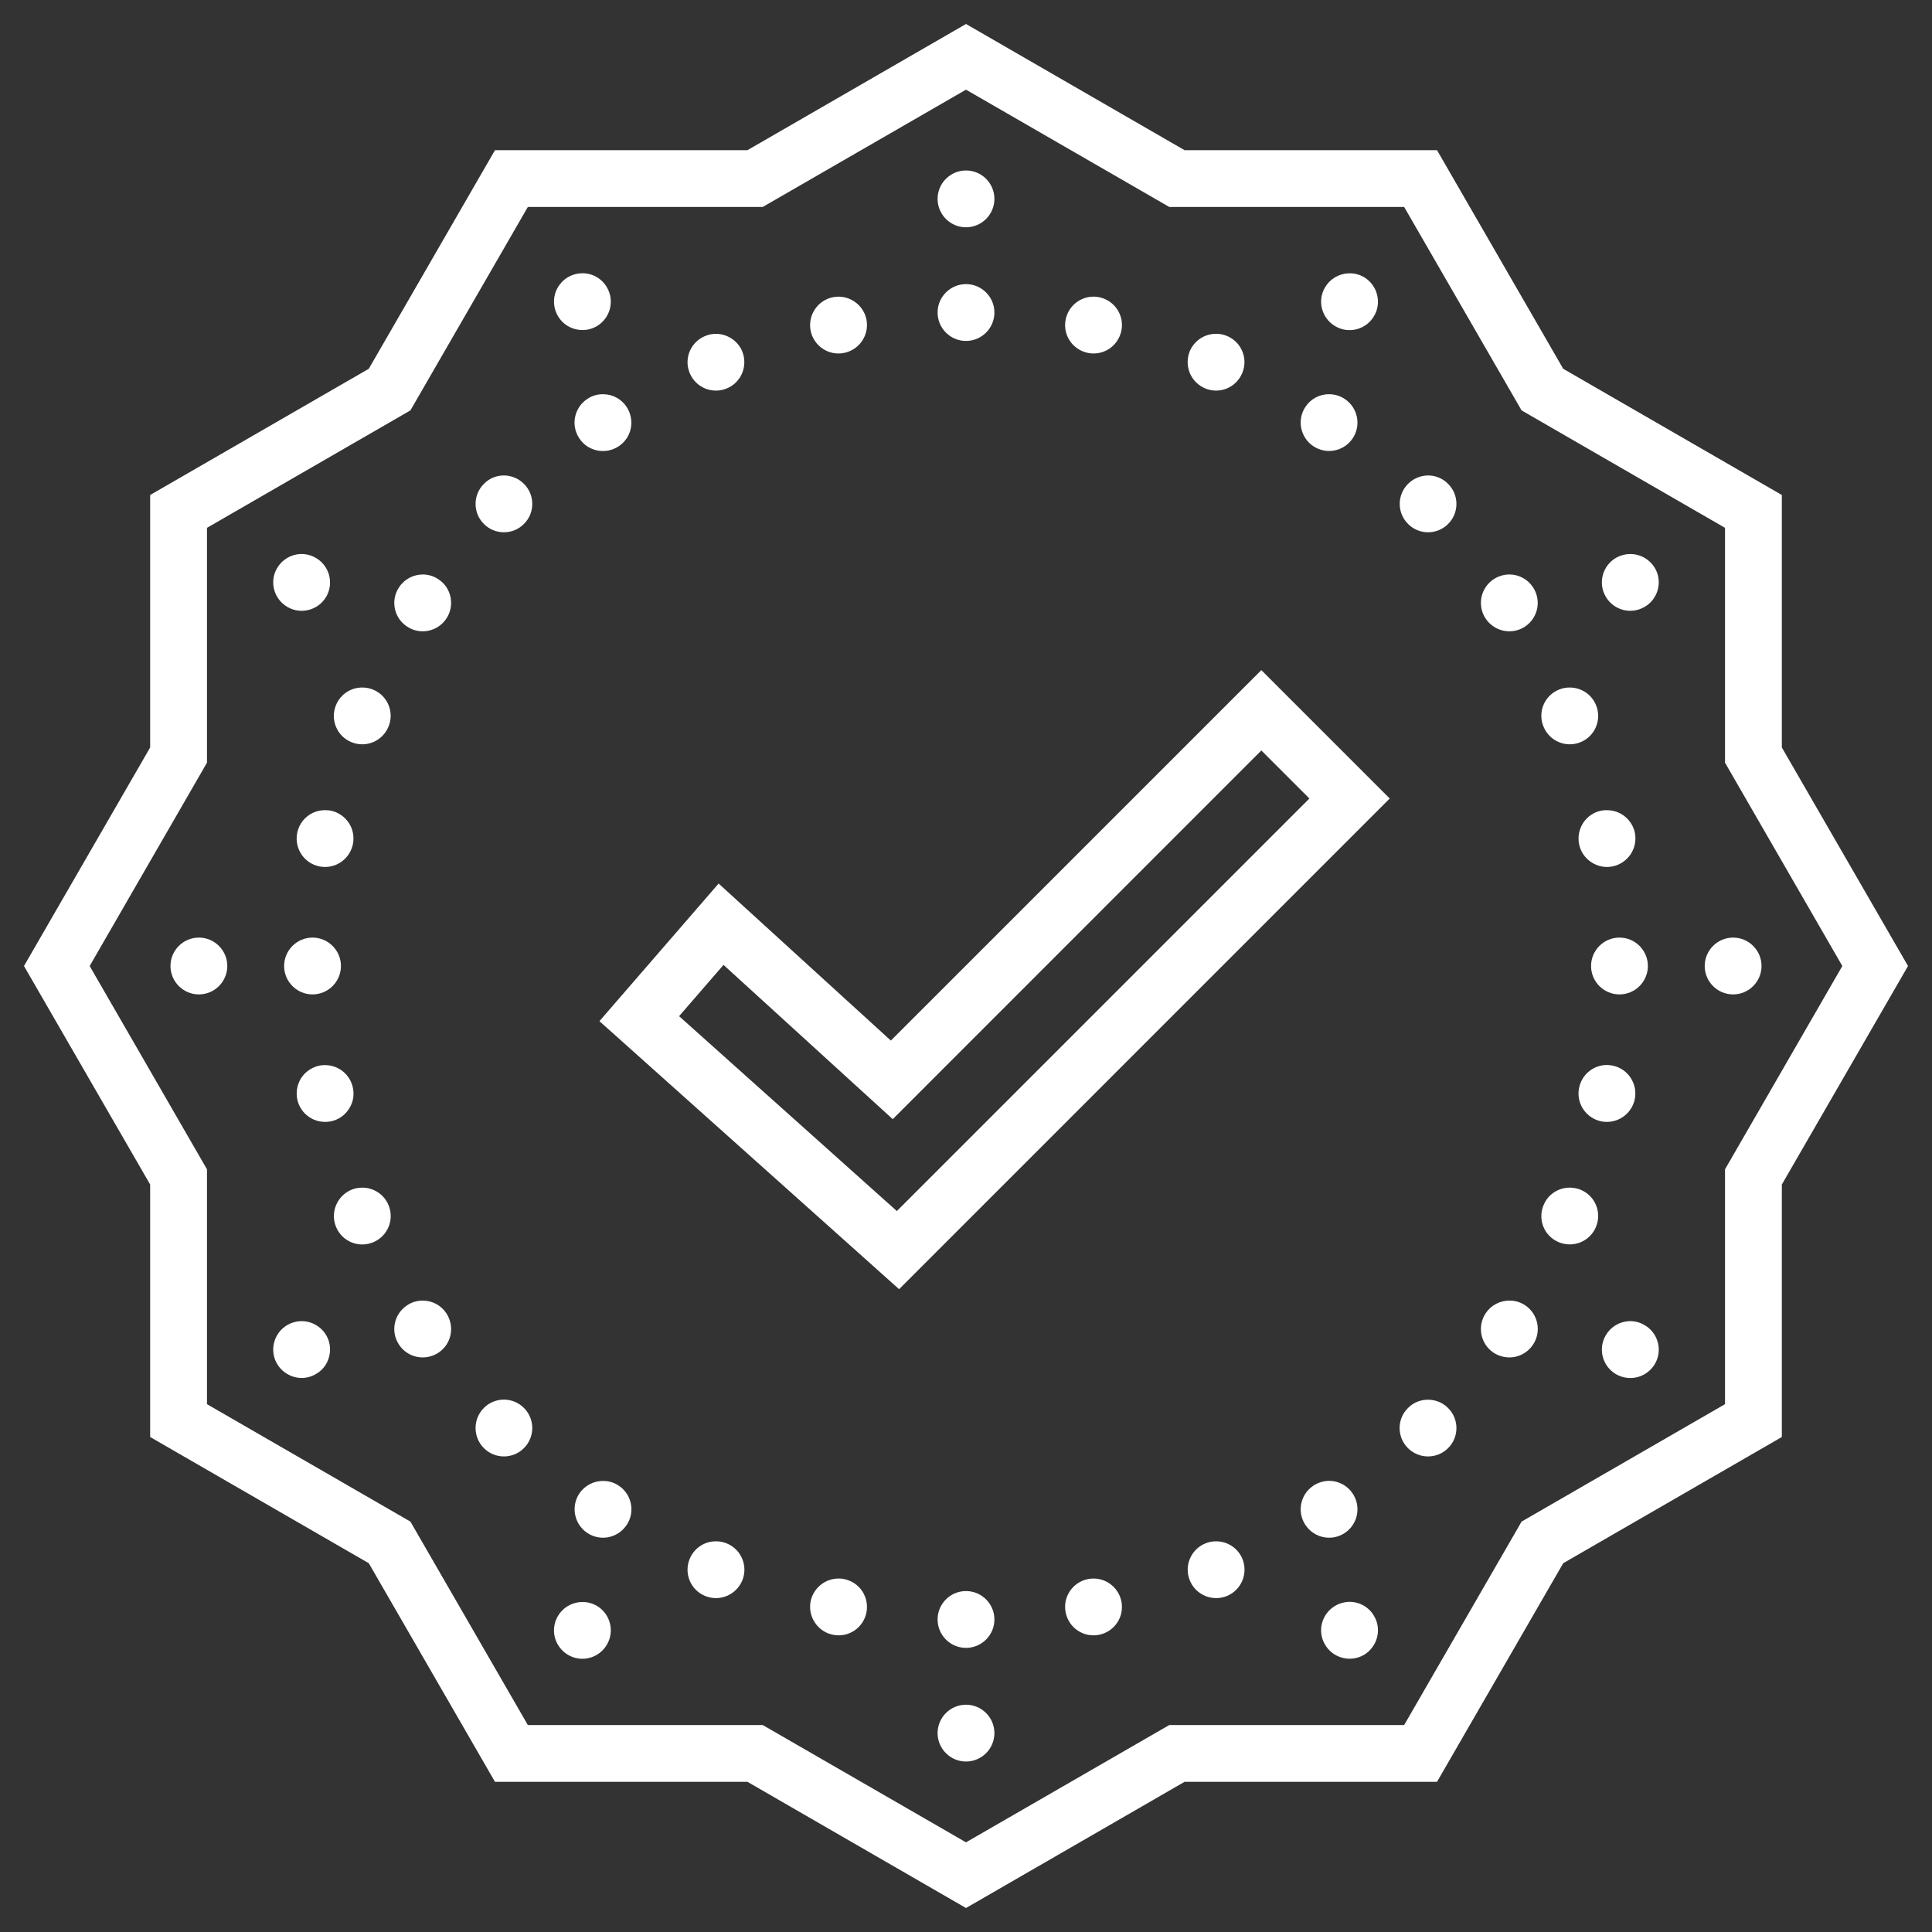 <svg width="68" height="68" viewBox="0 0 68 68" fill="none" xmlns="http://www.w3.org/2000/svg">
<rect x="0" y="0" width="68" height="68" fill="#333333" stroke="none"/>
<path d="M34 0.844L33.5 1.133L26.309 5.285H17.422L12.98 12.98L5.285 17.422V26.309L0.844 34L5.285 41.691V50.578L12.98 55.02L17.422 62.715H26.309L34 67.156L41.691 62.715H50.578L55.02 55.02L62.715 50.578V41.691L67.156 34L62.715 26.309V17.422L55.02 12.98L50.578 5.285H41.691L34 0.844ZM34 3.156L41.156 7.285H49.422L53.555 14.445L60.715 18.578V26.844L64.844 34L60.715 41.156V49.422L53.555 53.555L49.422 60.715H41.156L34 64.844L26.844 60.715H18.578L14.445 53.555L7.285 49.422V41.156L3.156 34L7.285 26.844V18.578L14.445 14.445L18.578 7.285H26.844L34 3.156ZM34 6C33.449 6 33 6.449 33 7C33 7.551 33.449 8 34 8C34.551 8 35 7.551 35 7C35 6.449 34.551 6 34 6ZM20.477 9.617C20.309 9.621 20.145 9.668 20 9.75C19.77 9.883 19.602 10.102 19.531 10.359C19.465 10.613 19.5 10.887 19.633 11.117C19.766 11.348 19.984 11.516 20.242 11.582C20.496 11.652 20.77 11.617 21 11.484C21.477 11.207 21.641 10.594 21.363 10.117C21.184 9.801 20.844 9.609 20.477 9.617ZM47.453 9.621C47.113 9.637 46.805 9.824 46.633 10.121C46.355 10.598 46.523 11.207 47 11.484C47.477 11.762 48.09 11.598 48.363 11.121C48.5 10.891 48.535 10.617 48.465 10.359C48.398 10.102 48.23 9.883 48 9.75C47.836 9.656 47.645 9.609 47.453 9.621ZM34 10C33.449 10 33 10.449 33 11C33 11.551 33.449 12 34 12C34.551 12 35 11.551 35 11C35 10.449 34.551 10 34 10ZM29.516 10.441C29.449 10.441 29.383 10.449 29.316 10.461C28.777 10.57 28.426 11.094 28.531 11.637C28.641 12.18 29.168 12.531 29.707 12.422C30.25 12.312 30.602 11.789 30.496 11.246C30.402 10.781 29.992 10.445 29.516 10.441ZM38.516 10.441C38.027 10.43 37.602 10.77 37.508 11.246C37.398 11.789 37.75 12.312 38.293 12.422C38.836 12.531 39.359 12.18 39.469 11.637C39.578 11.094 39.227 10.57 38.684 10.461C38.629 10.449 38.57 10.441 38.516 10.441ZM42.824 11.75C42.41 11.738 42.035 11.984 41.875 12.363C41.777 12.609 41.777 12.887 41.879 13.133C41.98 13.375 42.176 13.57 42.422 13.672C42.93 13.883 43.512 13.641 43.723 13.129C43.938 12.621 43.695 12.035 43.184 11.824C43.07 11.777 42.949 11.75 42.824 11.75ZM25.203 11.75C25.07 11.75 24.941 11.773 24.816 11.828C24.305 12.039 24.062 12.621 24.277 13.133C24.488 13.641 25.07 13.883 25.578 13.672C25.824 13.574 26.02 13.379 26.121 13.133C26.223 12.887 26.223 12.613 26.125 12.367C25.969 11.996 25.605 11.754 25.203 11.75ZM21.234 13.875C21.031 13.871 20.832 13.93 20.668 14.043C20.207 14.352 20.082 14.969 20.391 15.43C20.695 15.891 21.316 16.012 21.777 15.707C22 15.559 22.152 15.332 22.203 15.07C22.254 14.809 22.199 14.539 22.051 14.316C21.871 14.043 21.562 13.879 21.234 13.875ZM46.797 13.875C46.457 13.867 46.137 14.035 45.949 14.316C45.641 14.777 45.766 15.398 46.223 15.703C46.684 16.012 47.301 15.887 47.609 15.43C47.918 14.969 47.793 14.352 47.332 14.043C47.176 13.938 46.988 13.879 46.797 13.875ZM17.75 16.734C17.48 16.73 17.219 16.836 17.031 17.031C16.641 17.418 16.641 18.055 17.031 18.441C17.418 18.832 18.055 18.832 18.441 18.441C18.832 18.055 18.832 17.418 18.441 17.031C18.258 16.844 18.012 16.742 17.75 16.734ZM50.277 16.734C50.008 16.734 49.746 16.84 49.559 17.031C49.168 17.418 49.168 18.055 49.559 18.441C49.945 18.832 50.582 18.832 50.969 18.441C51.359 18.055 51.359 17.418 50.969 17.031C50.785 16.844 50.539 16.738 50.277 16.734ZM57.359 19.5C57.191 19.504 57.027 19.551 56.879 19.633C56.402 19.91 56.238 20.52 56.516 21C56.793 21.477 57.402 21.641 57.879 21.363C58.109 21.234 58.277 21.016 58.348 20.758C58.418 20.5 58.383 20.227 58.25 20C58.066 19.684 57.723 19.492 57.359 19.5ZM10.57 19.5C10.23 19.516 9.922 19.703 9.75 20C9.473 20.477 9.641 21.09 10.117 21.363C10.594 21.641 11.207 21.477 11.484 21C11.758 20.523 11.594 19.91 11.117 19.637C10.953 19.539 10.762 19.492 10.57 19.5ZM53.137 20.219C52.934 20.219 52.734 20.277 52.566 20.391C52.109 20.695 51.984 21.316 52.293 21.777C52.602 22.234 53.219 22.359 53.68 22.051C54.137 21.742 54.262 21.125 53.953 20.664C53.773 20.391 53.465 20.223 53.137 20.219ZM14.895 20.219C14.555 20.215 14.234 20.383 14.047 20.668C13.738 21.125 13.863 21.746 14.324 22.051C14.781 22.359 15.402 22.234 15.707 21.777C15.855 21.559 15.91 21.285 15.859 21.027C15.809 20.766 15.656 20.535 15.434 20.391C15.273 20.281 15.09 20.223 14.895 20.219ZM44.395 23.586L31.355 36.625L25.293 31.098L21.098 35.941L31.645 45.375L48.914 28.105L44.395 23.586ZM12.77 24.199C12.359 24.188 11.984 24.434 11.828 24.812C11.613 25.324 11.855 25.91 12.367 26.121C12.879 26.332 13.461 26.09 13.672 25.578C13.887 25.07 13.645 24.484 13.133 24.273C13.02 24.227 12.895 24.199 12.77 24.199ZM55.254 24.199C55.121 24.195 54.992 24.223 54.867 24.273C54.355 24.484 54.113 25.07 54.328 25.578C54.539 26.09 55.121 26.332 55.633 26.121C56.145 25.91 56.387 25.324 56.172 24.812C56.02 24.441 55.656 24.199 55.254 24.199ZM44.395 26.414L46.086 28.105L31.566 42.625L23.902 35.766L25.465 33.961L31.422 39.391L44.395 26.414ZM11.469 28.516C10.98 28.5 10.555 28.84 10.461 29.316C10.352 29.859 10.703 30.387 11.246 30.496C11.789 30.602 12.312 30.25 12.422 29.707C12.473 29.449 12.422 29.18 12.273 28.957C12.125 28.738 11.898 28.582 11.637 28.531C11.582 28.52 11.523 28.516 11.469 28.516ZM56.562 28.516C56.496 28.512 56.43 28.52 56.363 28.531C56.105 28.582 55.875 28.734 55.727 28.957C55.582 29.176 55.527 29.445 55.578 29.707C55.629 29.969 55.781 30.195 56.004 30.344C56.223 30.492 56.492 30.547 56.754 30.496C57.016 30.441 57.242 30.289 57.391 30.07C57.539 29.848 57.594 29.578 57.543 29.316C57.449 28.852 57.039 28.516 56.562 28.516ZM7 33C6.449 33 6 33.449 6 34C6 34.551 6.449 35 7 35C7.551 35 8 34.551 8 34C8 33.449 7.551 33 7 33ZM11 33C10.449 33 10 33.449 10 34C10 34.551 10.449 35 11 35C11.551 35 12 34.551 12 34C12 33.449 11.551 33 11 33ZM57 33C56.449 33 56 33.449 56 34C56 34.551 56.449 35 57 35C57.551 35 58 34.551 58 34C58 33.449 57.551 33 57 33ZM61 33C60.449 33 60 33.449 60 34C60 34.551 60.449 35 61 35C61.551 35 62 34.551 62 34C62 33.449 61.551 33 61 33ZM56.582 37.484C56.098 37.473 55.672 37.812 55.578 38.293C55.469 38.832 55.82 39.359 56.363 39.469C56.906 39.574 57.43 39.223 57.539 38.684C57.648 38.141 57.297 37.613 56.754 37.504C56.699 37.496 56.641 37.488 56.582 37.484ZM11.449 37.488C11.379 37.488 11.312 37.492 11.25 37.504C10.988 37.559 10.758 37.711 10.609 37.93C10.465 38.152 10.41 38.422 10.461 38.684C10.512 38.941 10.664 39.172 10.887 39.32C11.105 39.465 11.375 39.52 11.637 39.469C11.898 39.418 12.125 39.266 12.273 39.043C12.422 38.824 12.477 38.555 12.422 38.293C12.332 37.828 11.922 37.492 11.449 37.488ZM12.762 41.801C12.625 41.801 12.492 41.824 12.371 41.875C11.859 42.09 11.617 42.672 11.828 43.184C12.039 43.695 12.625 43.938 13.137 43.723C13.645 43.512 13.887 42.93 13.676 42.418C13.523 42.047 13.16 41.805 12.762 41.801ZM55.27 41.801C54.859 41.793 54.484 42.035 54.328 42.418C54.113 42.93 54.355 43.512 54.867 43.723C55.113 43.824 55.387 43.824 55.633 43.723C55.879 43.621 56.074 43.426 56.172 43.184C56.387 42.672 56.145 42.086 55.633 41.875C55.52 41.828 55.395 41.805 55.27 41.801ZM53.141 45.777C52.801 45.77 52.48 45.938 52.293 46.219C51.984 46.68 52.109 47.301 52.566 47.609C52.789 47.754 53.059 47.809 53.32 47.758C53.582 47.703 53.809 47.551 53.957 47.328C54.262 46.871 54.141 46.25 53.68 45.941C53.52 45.836 53.336 45.777 53.141 45.777ZM14.891 45.777C14.688 45.773 14.488 45.832 14.324 45.945C13.863 46.254 13.738 46.871 14.047 47.332C14.352 47.793 14.973 47.914 15.434 47.609C15.656 47.461 15.809 47.234 15.859 46.973C15.91 46.711 15.855 46.441 15.707 46.219C15.527 45.945 15.219 45.781 14.891 45.777ZM10.594 46.5C10.426 46.504 10.262 46.551 10.117 46.633C9.641 46.91 9.473 47.52 9.75 48C9.883 48.227 10.102 48.395 10.359 48.465C10.613 48.535 10.887 48.5 11.117 48.363C11.348 48.234 11.516 48.016 11.582 47.758C11.652 47.5 11.617 47.227 11.484 47C11.301 46.684 10.957 46.492 10.594 46.5ZM57.332 46.5C56.992 46.52 56.684 46.707 56.516 47C56.238 47.48 56.402 48.09 56.879 48.367C57.109 48.5 57.383 48.535 57.641 48.469C57.898 48.398 58.117 48.23 58.25 48C58.383 47.773 58.418 47.5 58.348 47.242C58.277 46.984 58.109 46.766 57.879 46.637C57.715 46.539 57.523 46.492 57.332 46.5ZM17.75 49.262C17.48 49.258 17.219 49.363 17.031 49.555C16.641 49.945 16.641 50.578 17.031 50.969C17.418 51.359 18.055 51.359 18.441 50.969C18.832 50.578 18.832 49.945 18.441 49.555C18.258 49.371 18.012 49.266 17.75 49.262ZM50.277 49.266C50.008 49.258 49.746 49.363 49.555 49.559C49.164 49.945 49.164 50.582 49.555 50.969C49.945 51.359 50.578 51.359 50.969 50.969C51.359 50.582 51.359 49.945 50.969 49.559C50.785 49.371 50.539 49.27 50.277 49.266ZM46.793 52.121C46.59 52.121 46.391 52.18 46.223 52.293C45.766 52.598 45.641 53.219 45.949 53.676C46.258 54.137 46.875 54.262 47.336 53.953C47.793 53.645 47.918 53.027 47.609 52.566C47.43 52.293 47.121 52.125 46.793 52.121ZM21.242 52.125C20.902 52.117 20.582 52.285 20.391 52.566C20.086 53.027 20.211 53.645 20.668 53.953C21.129 54.262 21.746 54.137 22.055 53.676C22.363 53.219 22.238 52.598 21.781 52.293C21.621 52.184 21.434 52.125 21.242 52.125ZM25.219 54.25C24.809 54.238 24.434 54.484 24.277 54.863C24.062 55.375 24.305 55.961 24.816 56.172C25.328 56.383 25.91 56.141 26.125 55.629C26.336 55.121 26.094 54.535 25.582 54.324C25.469 54.277 25.344 54.25 25.219 54.25ZM42.812 54.25C42.676 54.246 42.543 54.273 42.422 54.324C41.91 54.535 41.668 55.121 41.879 55.629C42.09 56.141 42.676 56.383 43.188 56.172C43.695 55.961 43.938 55.375 43.727 54.863C43.574 54.496 43.211 54.25 42.812 54.25ZM29.543 55.559C29.055 55.547 28.629 55.887 28.531 56.363C28.48 56.625 28.535 56.895 28.684 57.113C28.832 57.336 29.059 57.488 29.32 57.539C29.863 57.648 30.387 57.297 30.496 56.754C30.547 56.492 30.492 56.223 30.348 56.004C30.199 55.781 29.969 55.629 29.707 55.578C29.652 55.566 29.598 55.559 29.543 55.559ZM38.492 55.559C38.426 55.559 38.359 55.566 38.293 55.578C37.75 55.688 37.398 56.211 37.508 56.754C37.617 57.297 38.141 57.648 38.684 57.539C39.227 57.43 39.578 56.906 39.469 56.363C39.375 55.898 38.969 55.562 38.492 55.559ZM34 56C33.449 56 33 56.449 33 57C33 57.551 33.449 58 34 58C34.551 58 35 57.551 35 57C35 56.449 34.551 56 34 56ZM47.473 56.379C47.309 56.387 47.145 56.43 47 56.516C46.52 56.793 46.355 57.402 46.633 57.879C46.91 58.359 47.52 58.523 48 58.25C48.227 58.117 48.395 57.898 48.465 57.641C48.535 57.383 48.5 57.109 48.363 56.879C48.184 56.562 47.84 56.371 47.473 56.379ZM20.453 56.387C20.113 56.402 19.805 56.59 19.633 56.883C19.5 57.113 19.465 57.387 19.531 57.641C19.602 57.898 19.77 58.117 20 58.25C20.477 58.527 21.09 58.359 21.363 57.883C21.641 57.406 21.477 56.793 21 56.516C20.832 56.422 20.645 56.375 20.453 56.387ZM34 60C33.449 60 33 60.449 33 61C33 61.551 33.449 62 34 62C34.551 62 35 61.551 35 61C35 60.449 34.551 60 34 60Z" fill="white"/>
</svg>
